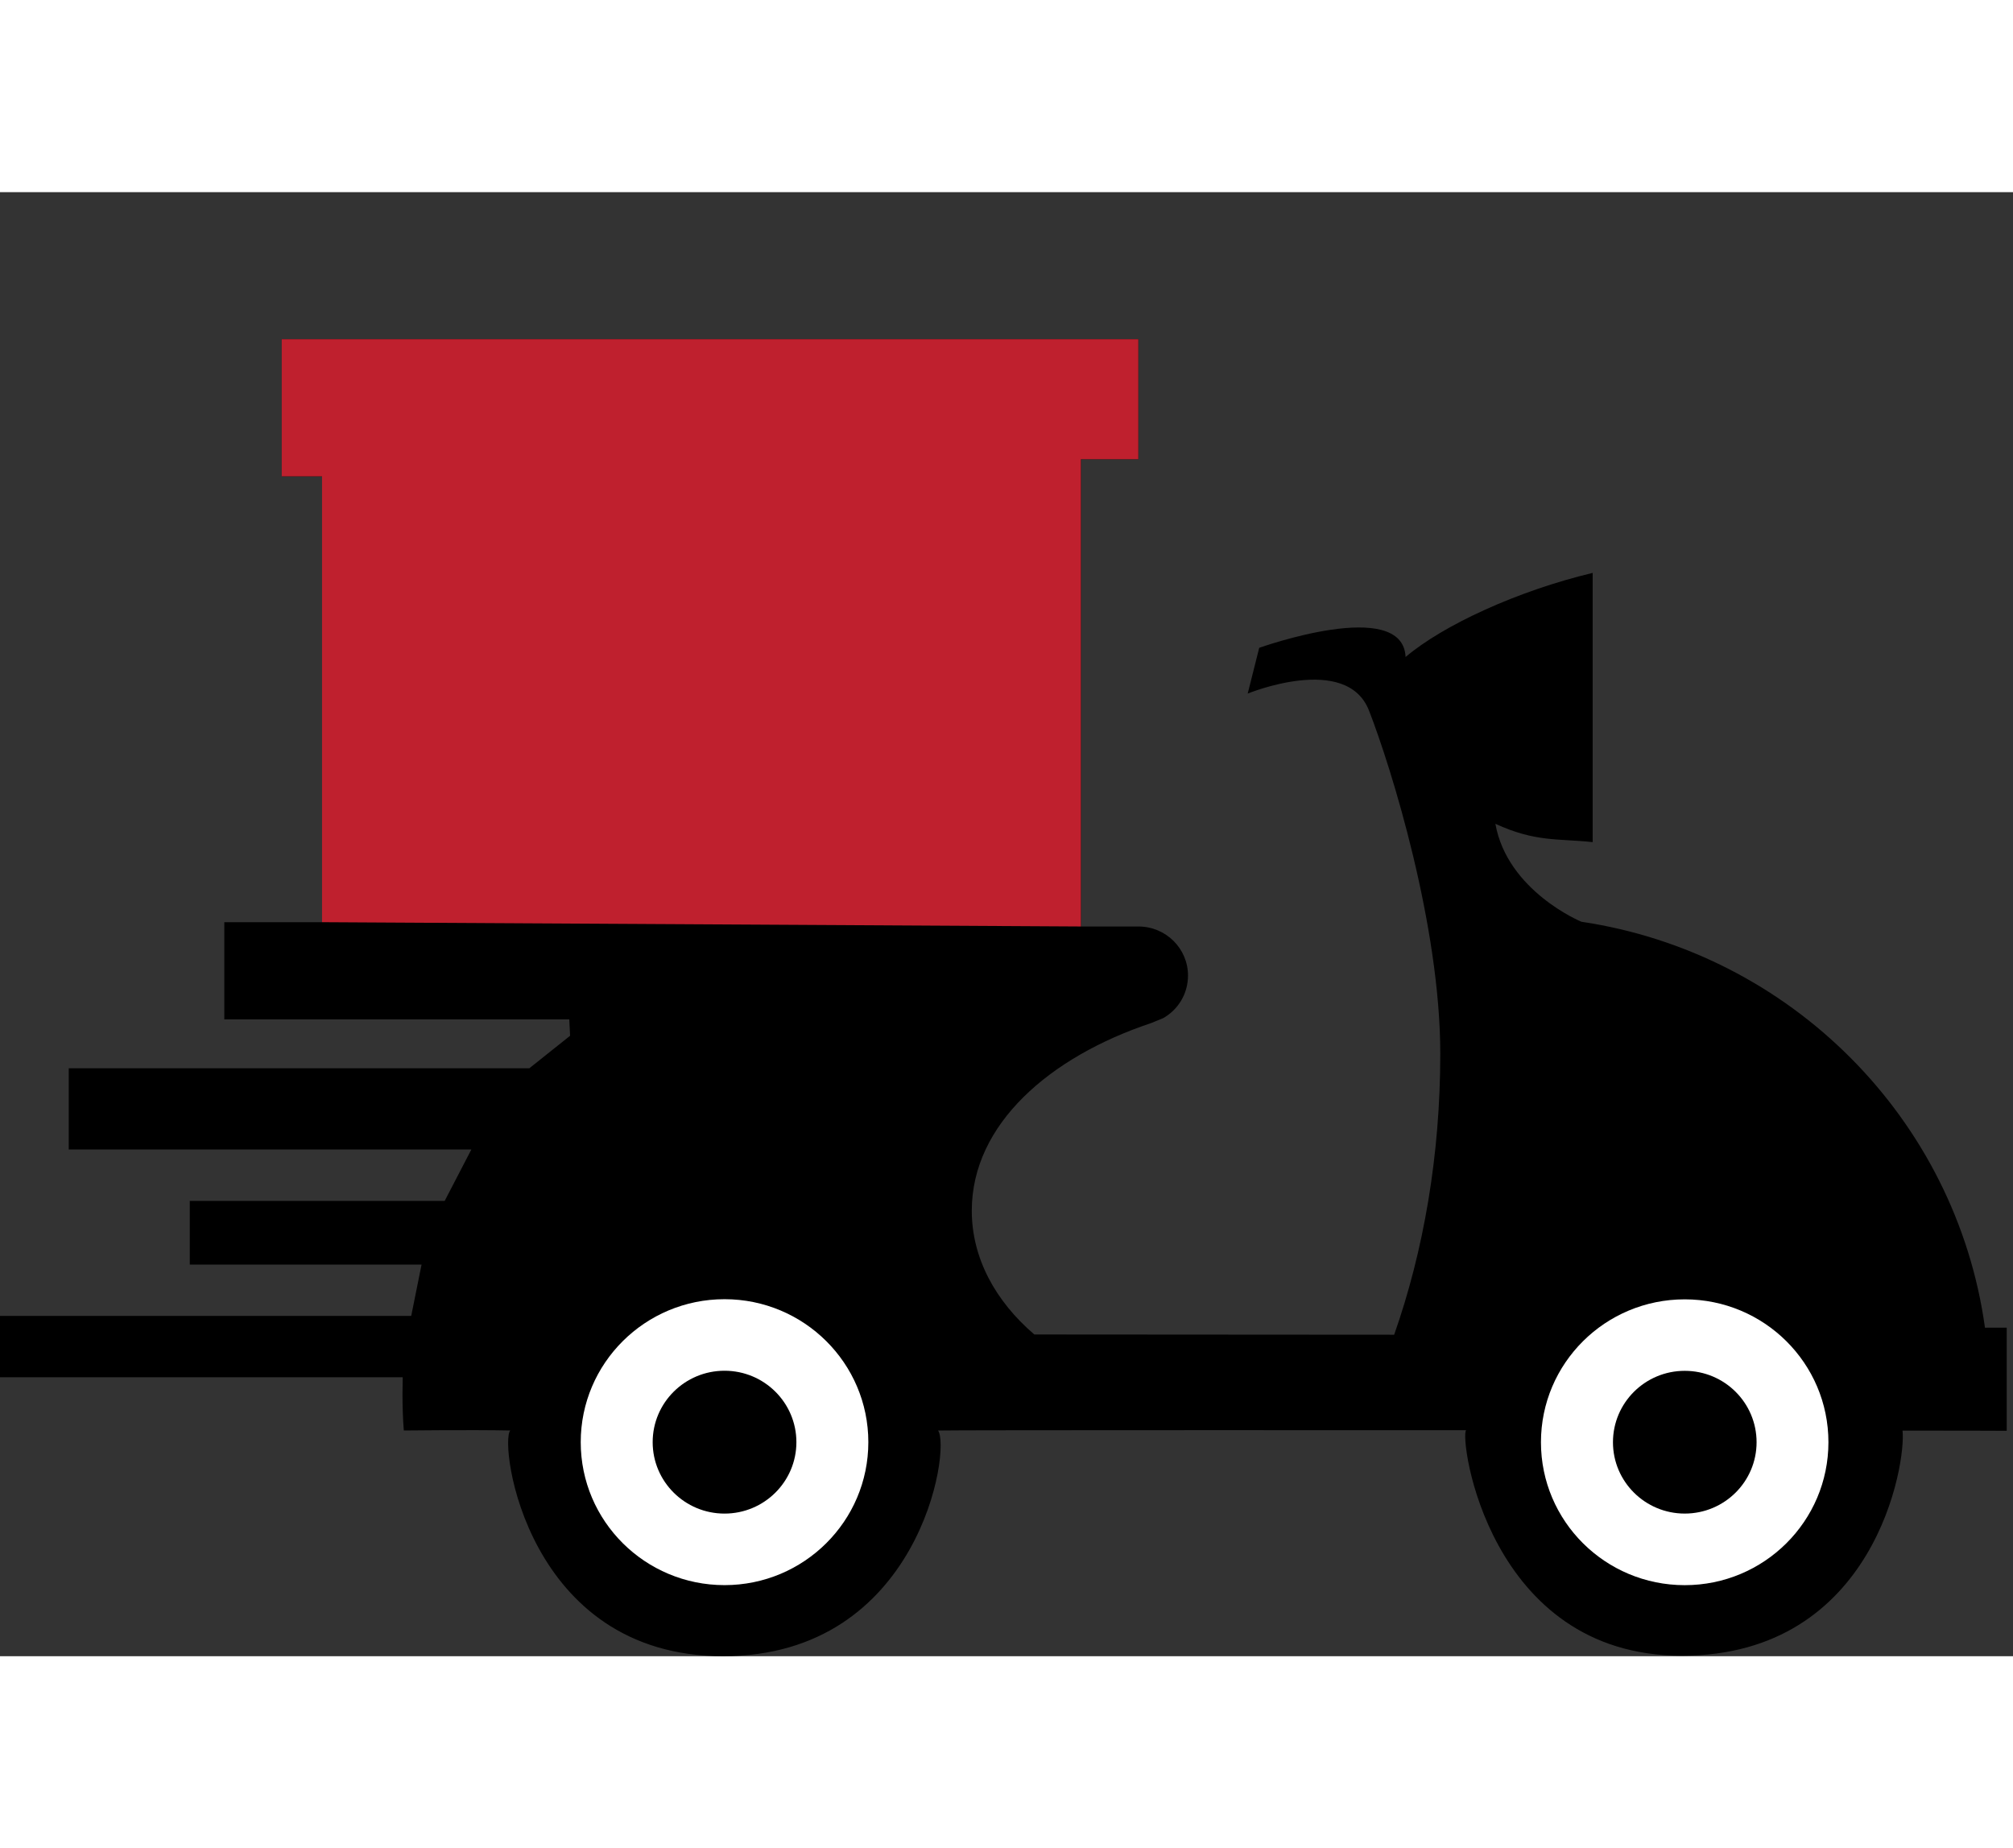 <?xml version="1.0" encoding="utf-8"?>
<!-- Generator: Adobe Illustrator 16.0.0, SVG Export Plug-In . SVG Version: 6.00 Build 0)  -->
<!DOCTYPE svg PUBLIC "-//W3C//DTD SVG 1.1//EN" "http://www.w3.org/Graphics/SVG/1.1/DTD/svg11.dtd">
<svg version="1.1" id="Layer_1" xmlns="http://www.w3.org/2000/svg" xmlns:xlink="http://www.w3.org/1999/xlink" x="0px" y="0px"
	 width="110px" height="101px" viewBox="0 0 110 80" enable-background="new 0 0 110 80" xml:space="preserve">
<rect x="0" y="0" width="110" height="80" fill="#333333" stroke="none"/>
<g>
	<path d="M108.469,62.049c-1.586-11.418-10.615-20.476-22.055-22.182c0,0-4.043-1.669-4.699-5.352c2.176,1,3.375,0.799,5.316,1
		v-14.71c-4.084,0.974-8.16,2.845-10.223,4.595c-0.146-3.31-7.998-0.501-7.998-0.501l-0.629,2.5c0,0,5.395-2.218,6.627,0.925
		c1.225,3.139,3.896,11.761,3.896,18.751c0,5.559-0.914,10.791-2.52,15.358L56.52,62.42c-2.136-1.83-3.417-4.186-3.417-6.762
		c0-4.744,4.282-8.408,9.776-10.246l0.675-0.273c0.815-0.459,1.364-1.324,1.364-2.334c0-1.478-1.211-2.679-2.711-2.679h-3.14V14.594
		h3.14v-6.56h-46.81v7.496h2.203v24.361h-5.343v5.311h18.852l0.043,0.896l-2.227,1.776H3.757v4.438h22l-1.458,2.81H10.37V58.6
		h12.666l-0.565,2.805H0v3.354h22.007c-0.007,0.301-0.013,0.604-0.013,0.903c0,0.674,0.02,1.342,0.072,2.004
		c0,0,3.643-0.043,5.816,0C27.275,68.363,28.755,80,39.513,80c10.759,0,12.463-11.365,11.747-12.332
		c0.539-0.029,28.212-0.018,28.855-0.018c-0.375,0.393,1.186,12.324,11.783,12.324c10.6,0,12.275-10.584,12.064-12.301
		c2.529-0.004,5.695,0.01,5.695,0.01v-5.637L108.469,62.049L108.469,62.049z"/>
	<ellipse fill="#FFFFFF" cx="39.592" cy="68.304" rx="7.858" ry="7.812"/>
	<path fill="#FFFFFF" d="M99.914,68.309c0,4.311-3.514,7.809-7.852,7.809c-4.346,0-7.857-3.5-7.857-7.809
		c0-4.316,3.514-7.809,7.857-7.809C96.4,60.502,99.914,63.99,99.914,68.309z"/>
	<ellipse cx="39.592" cy="68.304" rx="3.927" ry="3.903"/>
	<path d="M92.062,64.406c2.17,0,3.926,1.744,3.926,3.902c0,2.152-1.756,3.898-3.926,3.898c-2.164,0-3.922-1.746-3.922-3.898
		C88.141,66.15,89.898,64.406,92.062,64.406z"/>
</g>
<g>
	<path fill="#BF202E" d="M59.066,40.126V14.594h3.139v-6.56h-46.81v7.496h2.203v24.361L59.066,40.126z"/>
</g>
</svg>
